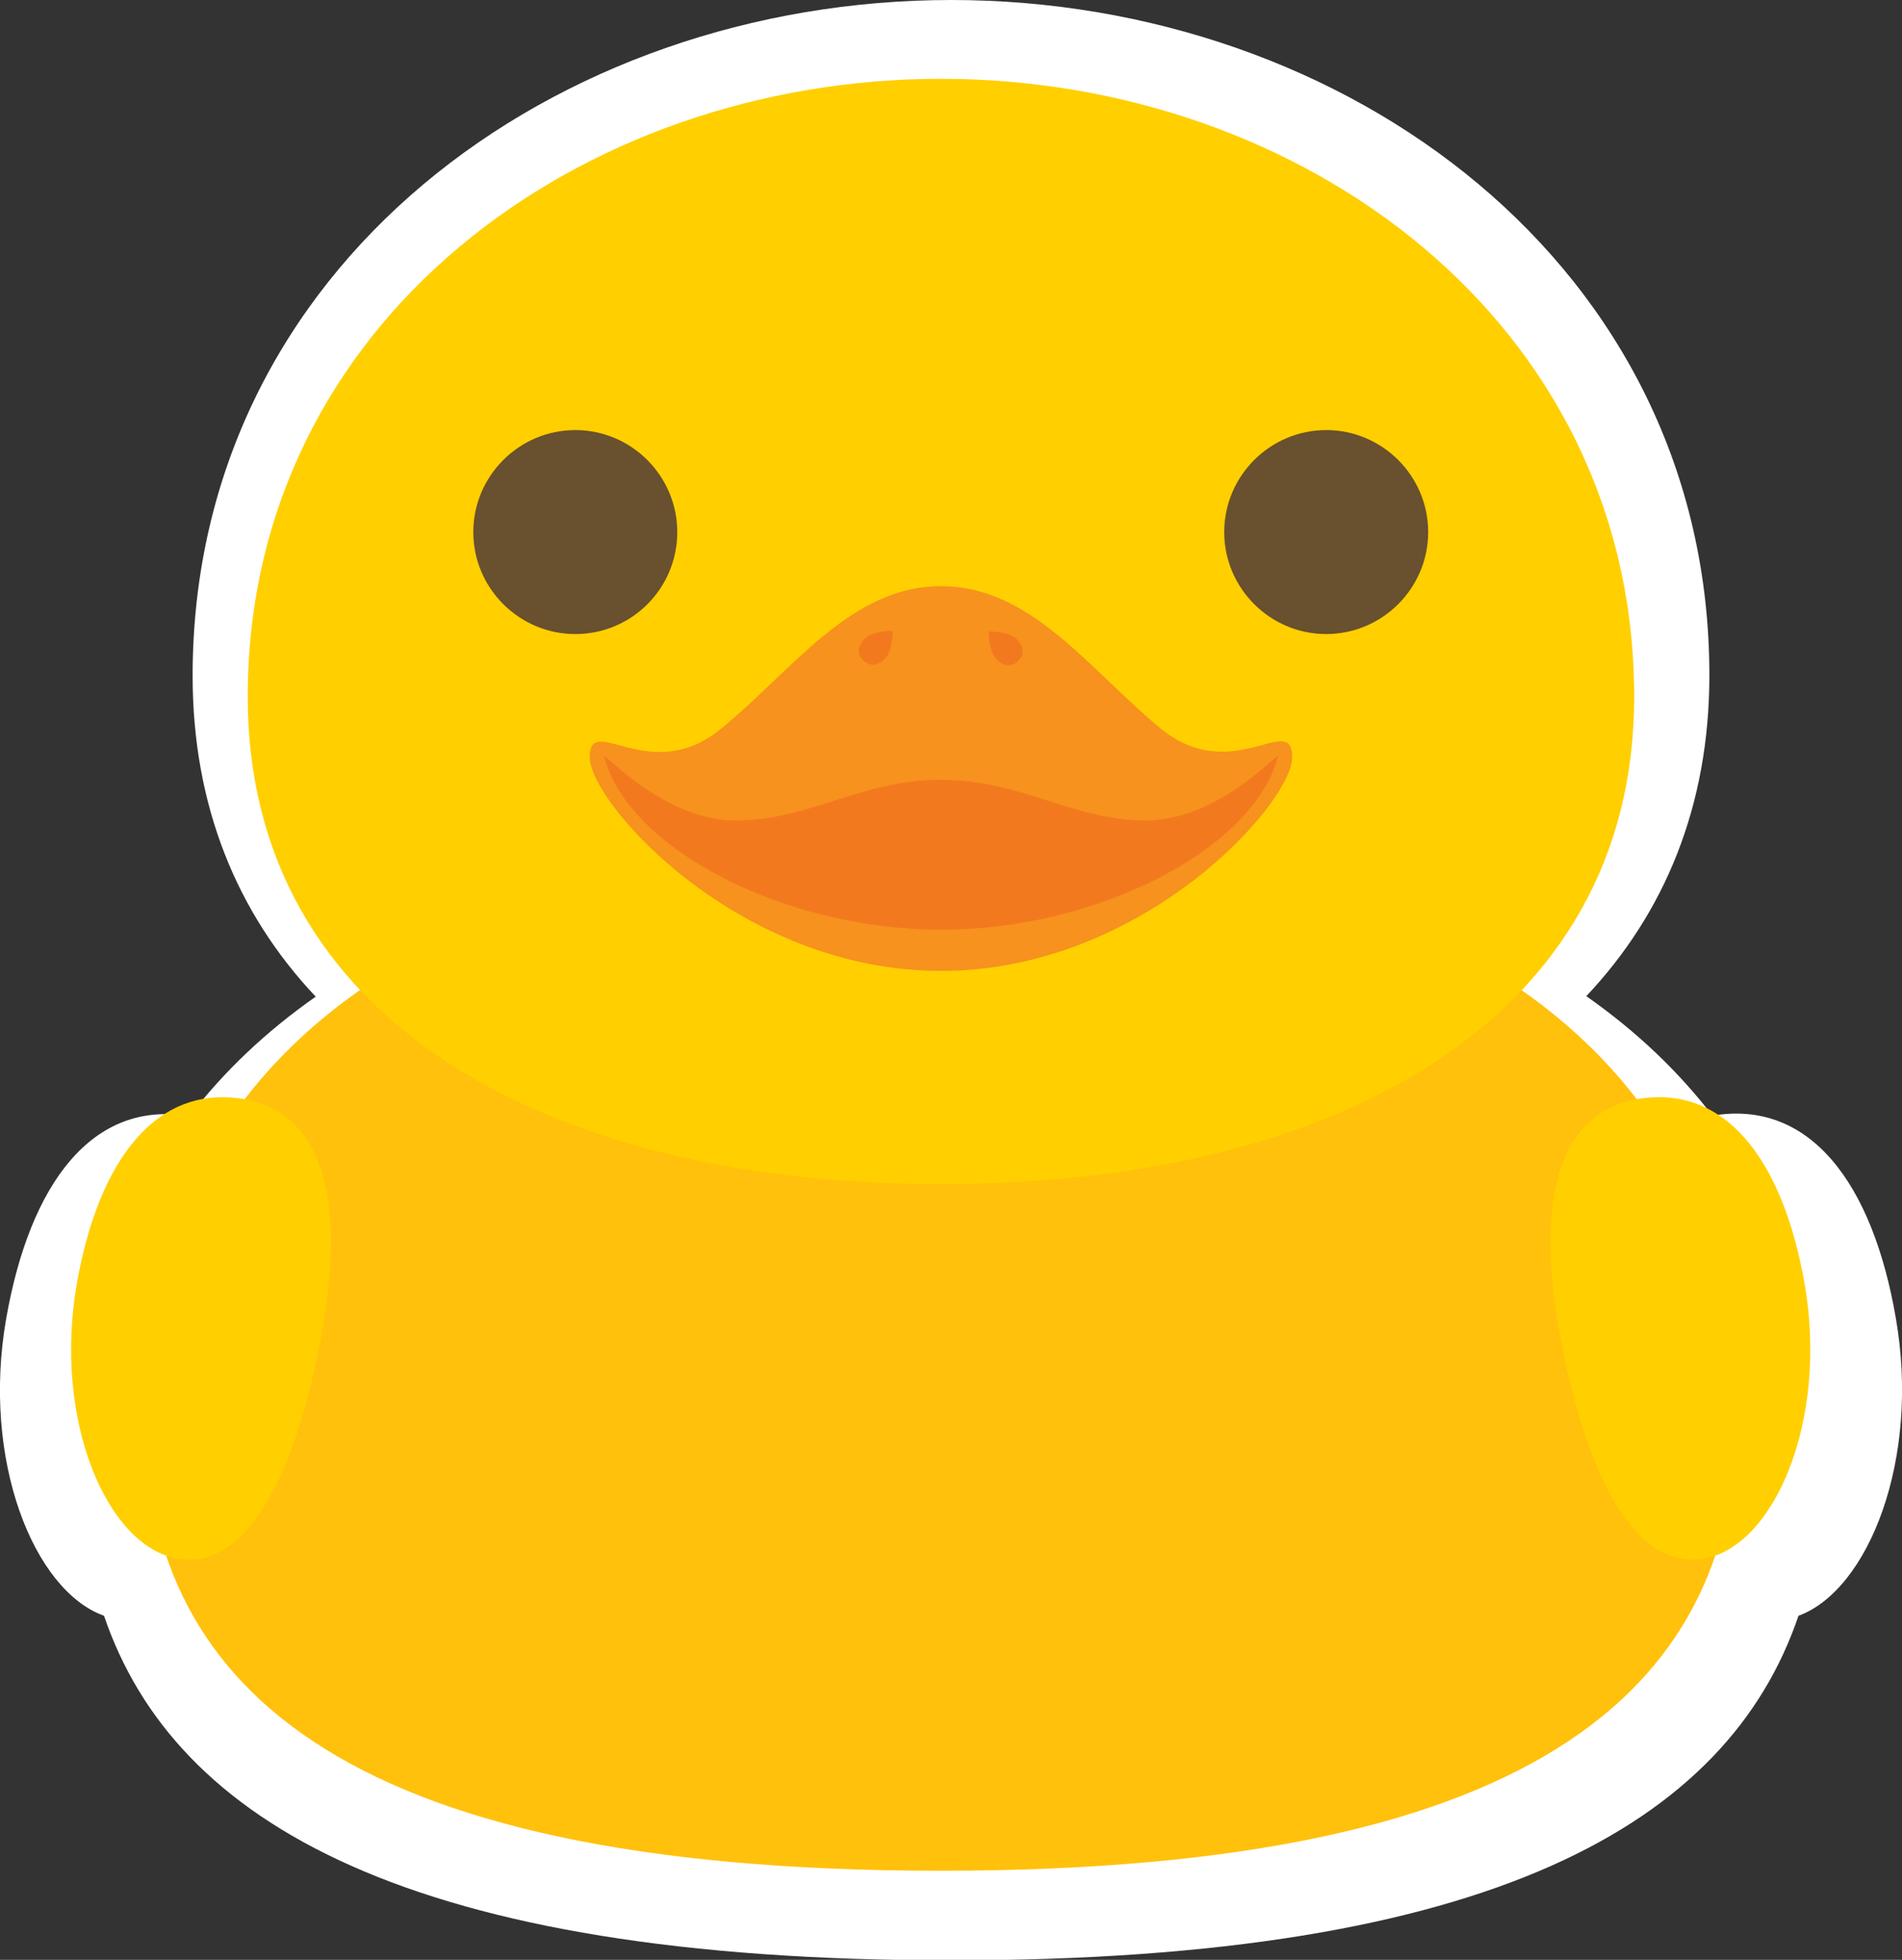 <?xml version="1.0" encoding="utf-8"?>
<!-- Generator: Adobe Illustrator 21.1.0, SVG Export Plug-In . SVG Version: 6.00 Build 0)  -->
<svg version="1.1" xmlns="http://www.w3.org/2000/svg" xmlns:xlink="http://www.w3.org/1999/xlink" x="0px" y="0px"
	 viewBox="0 0 369.3 380.5" style="enable-background:new 0 0 369.3 380.5;" xml:space="preserve">
<rect x="0" y="0" width="369.3" height="380.5" fill="#333333" stroke="none"/>
<style type="text/css">
	.st0{fill:#FFFFFF;}
	.st1{fill:#FFC10C;}
	.st2{fill:#FFCF00;}
	.st3{fill:#F6921D;}
	.st4{fill:#F3791F;}
	.st5{fill:#69502E;}
</style>
<g id="레이어_2">
</g>
<g id="레이어_1">
	<path class="st0" d="M368.1,255.9c-4.5-26.2-16.7-42.5-35.6-39.3c-6.7-8.7-14.8-16.4-24.5-23.2c15.2-16.1,23.9-36.9,23.9-62.3
		C331.9,51.6,261.4,0,184.7,0C107.9,0,37.4,51.6,37.4,131.2c0,25.4,8.7,46.2,23.9,62.3c-9.7,6.8-17.8,14.5-24.5,23.2
		c-18.9-3.2-31,13.1-35.6,39.3c-4.8,27.4,5.3,52.8,19,57.7c13.7,40.3,59.6,66.9,164.5,66.9c104.9,0,150.8-26.6,164.5-66.9
		C362.8,308.7,372.9,283.3,368.1,255.9z"/>
	<g>
		<g>
			<path class="st1" d="M337.3,274.1c0,51.9-36.1,89.1-154.7,89.1C64.1,363.2,28,326,28,274.1c0-67.7,55.3-110.4,154.7-110.4
				C282,163.7,337.3,206.4,337.3,274.1z"/>
			<path class="st2" d="M317.3,135.3c0,62.6-57.7,94.6-134.6,94.6c-76.9,0-134.6-32-134.6-94.6c0-72.8,64.5-120,134.6-120
				C252.8,15.3,317.3,62.5,317.3,135.3z"/>
			<g>
				<path class="st2" d="M350.4,249.3c4.6,26.5-5.9,51-19.6,53.3c-14.2,2.5-23.6-18.5-28.2-45c-4.6-26.5,1-41.7,15.2-44.2
					C335.1,210.4,346.2,225.3,350.4,249.3z"/>
				<path class="st2" d="M14.9,249.3c-4.6,26.5,5.9,51,19.6,53.3c14.2,2.5,23.6-18.5,28.2-45c4.6-26.5-1-41.7-15.2-44.2
					C30.3,210.4,19.1,225.3,14.9,249.3z"/>
			</g>
			<g>
				<path class="st3" d="M182.7,188.5c-39.3,0-68.2-32.6-68.2-41.5c0-8.9,11.7,5.9,25.6-5.6c13.9-11.4,25.1-27.6,42.6-27.6
					c17.5,0,28.7,16.1,42.6,27.6c13.9,11.4,25.6-3.4,25.6,5.6C250.9,155.9,222,188.5,182.7,188.5z"/>
				<path class="st4" d="M182.7,180.5c30.3,0,60.7-15.6,65.4-33.6c0.3-1.2-11.4,12.4-25.6,12.4c-14.2,0-24.2-7.9-39.8-7.9
					c-15.6,0-25.6,7.9-39.8,7.9c-14.2,0-25.9-13.6-25.6-12.4C122,164.8,152.3,180.5,182.7,180.5z"/>
			</g>
			<g>
				<path class="st4" d="M197.4,124.1c1.6,1.6,1.4,3.1,0.3,4.2c-1.1,1.1-2.6,1.3-4.2-0.3c-1.6-1.6-1.5-5.4-1.5-5.4
					S195.8,122.5,197.4,124.1z"/>
				<path class="st4" d="M171.8,127.9c-1.6,1.6-3.1,1.4-4.2,0.3c-1.1-1.1-1.3-2.6,0.3-4.2c1.6-1.6,5.4-1.5,5.4-1.5
					S173.4,126.4,171.8,127.9z"/>
			</g>
		</g>
		<g>
			<g>
				<g>
					<path class="st5" d="M131.5,103.3c0-10.9-8.9-19.8-19.8-19.8c-10.9,0-19.8,8.9-19.8,19.8c0,10.9,8.9,19.8,19.8,19.8
						C122.7,123.1,131.5,114.2,131.5,103.3z"/>
					<path class="st5" d="M277.3,103.3c0-10.9-8.9-19.8-19.8-19.8c-10.9,0-19.8,8.9-19.8,19.8c0,10.9,8.9,19.8,19.8,19.8
						C268.4,123.1,277.3,114.2,277.3,103.3z"/>
				</g>
			</g>
		</g>
	</g>
</g>
</svg>
